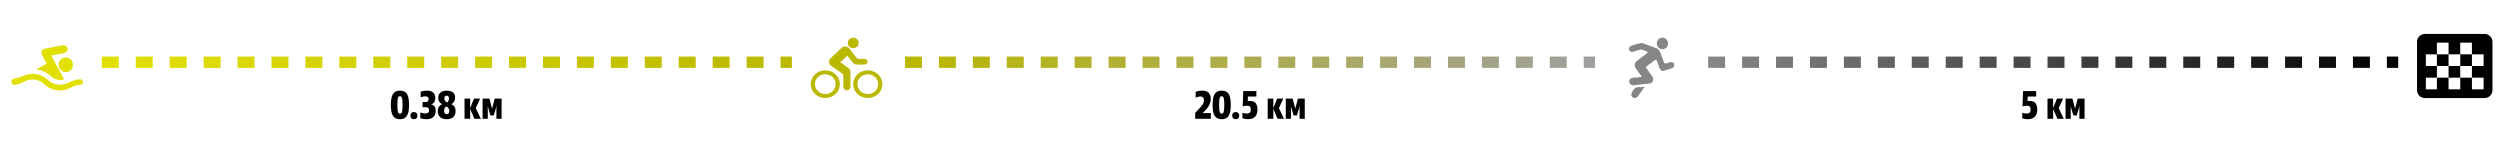 <svg width="884" height="54" viewBox="0 0 884 54" fill="none" xmlns="http://www.w3.org/2000/svg">
<path d="M12.944 24.56C13.225 24.359 13.387 24.218 13.572 24.115C14.411 23.646 15.255 23.188 16.099 22.728C16.39 22.57 16.475 22.407 16.277 22.065C15.768 21.183 15.28 20.284 14.844 19.361C14.449 18.529 14.648 17.453 15.808 17.229C17.834 16.837 19.854 16.406 21.885 16.039C22.302 15.963 22.795 15.997 23.186 16.155C23.803 16.404 23.996 16.991 23.863 17.738C23.774 18.245 23.273 18.641 22.691 18.749C21.222 19.026 19.759 19.329 18.188 19.644C18.46 20.18 18.701 20.683 18.965 21.172C20.127 23.331 21.284 25.493 22.467 27.64C22.689 28.043 22.581 28.169 22.186 28.222C20.578 28.439 19.179 28.058 17.961 26.901C16.602 25.609 14.947 24.881 12.944 24.558V24.56Z" fill="#E2E000"/>
<path d="M11.612 26.105C13.569 26.179 15.413 26.837 16.945 28.266C18.803 29.999 21.39 30.432 23.701 29.417C24.796 28.936 25.919 28.486 27.068 28.165C27.484 28.049 27.926 28.036 28.373 28.041C28.862 28.045 29.271 28.414 29.327 28.906C29.392 29.486 28.945 29.989 28.371 29.993C28.319 29.993 28.267 29.993 28.219 29.997C27.026 30.073 25.954 30.512 24.898 31.044C23.568 31.715 22.145 32.11 20.661 31.973C18.776 31.8 17.059 31.143 15.652 29.786C14.53 28.703 13.162 28.165 11.639 28.112C10.323 28.068 9.112 28.532 7.954 29.149C7.069 29.622 6.127 29.879 5.152 30.01C4.664 30.075 4.203 29.763 4.084 29.275L4.028 29.043C3.901 28.518 4.217 27.988 4.735 27.861C5.676 27.629 7.064 27.348 7.594 27.099C8.845 26.512 10.126 26.128 11.614 26.101L11.612 26.105Z" fill="#E2E000"/>
<path d="M25.769 22.926C25.904 24.408 24.458 25.525 23.256 25.52C21.935 25.516 20.696 24.332 20.7 22.935C20.704 21.552 21.773 20.313 23.277 20.32C24.661 20.324 25.898 21.51 25.769 22.926Z" fill="#E2E000"/>
<line x1="36" y1="22" x2="280" y2="22" stroke="url(#paint0_linear_3307_2967)" stroke-width="4" stroke-dasharray="6 6"/>
<path d="M141.448 40.18C142.064 40.18 142.344 39.634 142.344 37.128C142.344 34.608 142.092 34.02 141.406 34.02C140.762 34.02 140.51 34.622 140.51 37.128C140.51 39.592 140.762 40.18 141.448 40.18ZM141.434 42.154C139.264 42.154 138.2 40.866 138.2 37.1C138.2 33.306 139.306 32.046 141.406 32.046C143.66 32.046 144.64 33.334 144.64 37.1C144.64 40.894 143.534 42.154 141.434 42.154ZM147.622 40.88C147.622 41.678 147.16 42.154 146.362 42.154C145.62 42.154 145.13 41.664 145.13 40.88C145.13 40.082 145.564 39.62 146.362 39.62C147.132 39.62 147.622 40.11 147.622 40.88ZM148.608 41.776V39.76C149.336 40.054 149.91 40.138 150.4 40.138C151.352 40.138 151.716 39.732 151.716 39.018C151.716 38.22 151.352 37.912 150.554 37.912H149.42V36.078H150.4C151.198 36.078 151.548 35.798 151.548 35.028C151.548 34.384 151.184 34.062 150.442 34.062C149.826 34.062 149.21 34.188 148.748 34.398V32.424C149.532 32.144 150.33 32.046 151.114 32.046C153.298 32.046 153.9 33.348 153.9 34.65C153.9 35.896 153.41 36.582 152.472 36.904V36.932C153.648 37.198 154.068 37.982 154.068 39.172C154.068 40.782 153.284 42.154 150.75 42.154C150.288 42.154 149.392 42.07 148.608 41.776ZM158.114 36.26C158.548 35.854 158.758 35.434 158.758 34.832C158.758 34.048 158.422 33.824 157.932 33.824C157.428 33.824 157.134 34.174 157.134 34.776C157.134 35.56 157.568 35.938 158.114 36.26ZM157.792 37.618C157.442 37.898 157.036 38.318 157.036 39.116C157.036 39.942 157.372 40.376 157.974 40.376C158.492 40.376 158.856 40.026 158.856 39.172C158.856 38.262 158.268 37.912 157.792 37.618ZM159.626 36.834C160.746 37.408 161.096 38.122 161.096 39.284C161.096 41.174 159.906 42.154 157.96 42.154C156.126 42.154 154.796 41.258 154.796 39.368C154.796 38.08 155.328 37.282 156.28 36.834C155.44 36.316 154.964 35.714 154.964 34.538C154.964 32.956 156.14 32.046 157.988 32.046C159.612 32.046 160.928 32.732 160.928 34.482C160.928 35.616 160.41 36.386 159.626 36.834ZM166.247 34.86V38.248L167.605 34.86H169.775L168.221 38.248L170.027 42H167.759L166.247 38.514V42H164.259V34.86H166.247ZM174.945 34.86H177.367V42H175.533V38.514L175.547 37.464L175.309 38.444L174.595 40.824H173.419L172.705 38.444L172.453 37.52L172.481 38.5V42H170.647V34.86H173.069L174.007 38.402L174.945 34.86Z" fill="black"/>
<path d="M299.589 19.68C298.757 20.466 297.981 21.197 297.139 21.995C297.701 22.409 298.232 22.808 298.772 23.195C299.184 23.49 299.615 23.76 300.022 24.061C300.466 24.389 300.717 24.803 300.71 25.366C300.694 27.118 300.681 28.867 300.712 30.618C300.727 31.444 300.02 31.925 299.472 31.937C298.791 31.953 298.22 31.36 298.214 30.628C298.205 29.323 298.226 28.018 298.195 26.715C298.188 26.495 298.044 26.203 297.862 26.071C296.622 25.166 295.372 24.268 294.088 23.421C292.934 22.657 292.823 21.38 293.797 20.501C295.092 19.333 296.35 18.127 297.593 16.907C298.27 16.243 299.721 16.297 300.323 17.141C301.152 18.302 302.055 19.412 302.954 20.525C303.086 20.688 303.364 20.819 303.581 20.831C304.292 20.87 305.007 20.837 305.723 20.85C306.329 20.86 306.751 21.259 306.76 21.8C306.768 22.322 306.287 22.812 305.716 22.82C304.671 22.834 303.625 22.858 302.584 22.802C302.289 22.786 301.934 22.568 301.739 22.34C301.087 21.582 300.495 20.779 299.878 19.994C299.799 19.892 299.702 19.805 299.587 19.682L299.589 19.68Z" fill="#BAB801"/>
<path d="M296.963 29.785C296.999 32.352 294.805 34.645 291.832 34.663C288.912 34.678 286.656 32.364 286.667 29.76C286.677 27.042 289.032 24.843 291.834 24.859C294.673 24.875 297.003 27.04 296.965 29.785H296.963ZM288.153 29.785C288.156 31.689 289.807 33.254 291.815 33.258C293.816 33.262 295.489 31.689 295.481 29.789C295.472 27.766 293.881 26.283 291.819 26.277C289.768 26.271 288.158 27.794 288.156 29.783L288.153 29.785Z" fill="#BAB801"/>
<path d="M301.722 29.768C301.605 27.035 304.081 24.833 306.854 24.861C309.723 24.889 311.987 27.005 312 29.779C312.01 32.479 309.643 34.692 306.808 34.666C303.914 34.641 301.591 32.328 301.722 29.766V29.768ZM303.192 29.764C303.125 31.557 304.685 33.239 306.814 33.246C308.901 33.254 310.526 31.717 310.509 29.762C310.49 27.756 308.953 26.309 306.868 26.277C304.834 26.247 303.163 27.784 303.192 29.762V29.764Z" fill="#BAB801"/>
<path d="M303.634 15.176C303.621 16.219 302.737 17.04 301.676 17.024C300.662 17.009 299.765 16.328 299.769 15.15C299.771 14.141 300.631 13.335 301.685 13.333C302.747 13.333 303.636 14.172 303.634 15.176Z" fill="#BAB801"/>
<line x1="320" y1="22" x2="564" y2="22" stroke="url(#paint1_linear_3307_2967)" stroke-width="4" stroke-dasharray="6 6"/>
<path d="M428.136 39.97V42H422.62V39.928L423.628 38.822C425.112 37.38 425.714 36.526 425.714 35.49C425.714 34.636 425.392 34.118 424.44 34.118C423.88 34.118 423.306 34.286 422.788 34.58V32.466C423.628 32.144 424.426 32.046 425.224 32.046C427.506 32.046 428.122 33.474 428.122 34.944C428.122 36.778 427.142 38.15 425.644 39.606L425.266 39.942V39.97H428.136ZM432.014 40.18C432.63 40.18 432.91 39.634 432.91 37.128C432.91 34.608 432.658 34.02 431.972 34.02C431.328 34.02 431.076 34.622 431.076 37.128C431.076 39.592 431.328 40.18 432.014 40.18ZM432 42.154C429.83 42.154 428.766 40.866 428.766 37.1C428.766 33.306 429.872 32.046 431.972 32.046C434.226 32.046 435.206 33.334 435.206 37.1C435.206 40.894 434.1 42.154 432 42.154ZM438.188 40.88C438.188 41.678 437.726 42.154 436.928 42.154C436.186 42.154 435.696 41.664 435.696 40.88C435.696 40.082 436.13 39.62 436.928 39.62C437.698 39.62 438.188 40.11 438.188 40.88ZM439.328 41.79V39.844C439.706 40.026 440.21 40.152 440.84 40.152C441.848 40.152 442.296 39.746 442.296 38.752C442.296 37.8 441.932 37.38 440.938 37.38C440.378 37.38 439.804 37.492 439.412 37.618L439.622 32.2H444.256V34.146H441.274L441.204 35.784C441.47 35.714 441.75 35.7 442.072 35.7C444.018 35.7 444.634 37.058 444.634 38.696C444.634 40.544 443.864 42.154 441.274 42.154C440.658 42.154 439.986 42.056 439.328 41.79ZM450.247 34.86V38.248L451.605 34.86H453.775L452.221 38.248L454.027 42H451.759L450.247 38.514V42H448.259V34.86H450.247ZM458.945 34.86H461.367V42H459.533V38.514L459.547 37.464L459.309 38.444L458.595 40.824H457.419L456.705 38.444L456.453 37.52L456.481 38.5V42H454.647V34.86H457.069L458.007 38.402L458.945 34.86Z" fill="black"/>
<path d="M580.573 27.174C579.973 26.344 579.438 25.611 578.911 24.872C578.662 24.523 578.368 24.189 578.193 23.801C577.825 22.985 578.068 22.119 578.783 21.566C579.947 20.665 581.128 19.785 582.294 18.886C582.439 18.776 582.548 18.614 582.673 18.477C582.52 18.382 582.375 18.271 582.213 18.196C581.909 18.054 581.586 17.954 581.29 17.797C580.488 17.37 579.709 17.603 578.925 17.846C578.37 18.019 577.819 18.211 577.261 18.371C576.838 18.49 576.204 18.109 576.057 17.676C575.882 17.167 576.125 16.416 576.582 16.27C577.808 15.877 579.034 15.463 580.288 15.206C580.73 15.115 581.264 15.427 581.743 15.598C583.003 16.049 584.237 16.58 585.512 16.976C586.597 17.313 586.976 18.178 587.31 19.141C587.668 20.168 588.034 21.192 588.432 22.201C588.485 22.338 588.77 22.48 588.919 22.451C589.4 22.365 589.879 22.228 590.343 22.06C591.322 21.706 592.141 22.254 591.98 23.241C591.928 23.556 591.62 23.965 591.341 24.069C590.286 24.461 589.202 24.784 588.113 25.054C587.459 25.215 586.987 24.7 586.683 23.741C586.419 22.912 586.116 22.095 585.791 21.29C585.748 21.186 585.399 21.086 585.306 21.152C584.244 21.927 583.207 22.737 582.16 23.531C581.884 23.741 582.011 23.914 582.16 24.122C582.858 25.08 583.537 26.054 584.248 27.001C584.625 27.506 584.693 28.064 584.48 28.606C584.248 29.201 583.784 29.495 583.118 29.553C581.375 29.703 579.636 29.92 577.9 30.128C577.28 30.201 576.727 30.128 576.344 29.559C576.093 29.185 575.965 28.803 576.193 28.331C576.421 27.862 576.738 27.566 577.229 27.517C578.161 27.422 579.098 27.355 580.032 27.273C580.177 27.26 580.319 27.22 580.571 27.172L580.573 27.174Z" fill="#868686"/>
<path d="M587.793 17.377C586.683 17.37 585.825 16.465 585.842 15.314C585.859 14.199 586.721 13.356 587.819 13.334C589.083 13.309 589.822 14.38 589.805 15.37C589.788 16.421 589.036 17.428 587.796 17.375L587.793 17.377Z" fill="#868686"/>
<path d="M581.445 30.792C581.111 31.29 580.781 31.79 580.439 32.284C580.039 32.859 579.619 33.421 579.219 33.994C578.755 34.658 577.944 34.866 577.376 34.457C576.757 34.01 576.661 33.187 577.146 32.467C577.157 32.452 577.17 32.438 577.178 32.423C577.8 31.252 578.668 30.6 580.034 30.803C580.451 30.865 580.898 30.706 581.33 30.648L581.447 30.794L581.445 30.792Z" fill="#868686"/>
<line x1="604" y1="22" x2="848" y2="22" stroke="url(#paint2_linear_3307_2967)" stroke-width="4" stroke-dasharray="6 6"/>
<path d="M715.065 41.79V39.844C715.443 40.026 715.947 40.152 716.577 40.152C717.585 40.152 718.033 39.746 718.033 38.752C718.033 37.8 717.669 37.38 716.675 37.38C716.115 37.38 715.541 37.492 715.149 37.618L715.359 32.2H719.993V34.146H717.011L716.941 35.784C717.207 35.714 717.487 35.7 717.809 35.7C719.755 35.7 720.371 37.058 720.371 38.696C720.371 40.544 719.601 42.154 717.011 42.154C716.395 42.154 715.723 42.056 715.065 41.79ZM725.984 34.86V38.248L727.342 34.86H729.512L727.958 38.248L729.764 42H727.496L725.984 38.514V42H723.996V34.86H725.984ZM734.682 34.86H737.104V42H735.27V38.514L735.284 37.464L735.046 38.444L734.332 40.824H733.156L732.442 38.444L732.19 37.52L732.218 38.5V42H730.384V34.86H732.806L733.744 38.402L734.682 34.86Z" fill="black"/>
<path fill-rule="evenodd" clip-rule="evenodd" d="M878.201 31.587V15.08H857.784V15.08H861.688V19.207H857.784V23.333H861.688V27.46H857.784V31.587H861.688V27.46H865.815V23.333H861.688V19.207H865.815V15.08H869.941V19.207H865.815V23.333H869.941V27.46H865.815V31.587H869.942V27.46H874.069V31.587H878.201ZM857.456 12H878.528H878.544C880.087 12 881.333 13.232 881.333 14.756V31.91C881.333 33.435 880.087 34.667 878.544 34.667H857.456C855.914 34.667 854.667 33.435 854.667 31.91V14.756C854.667 13.232 855.914 12 857.456 12ZM874.069 15.08H878.196V19.207H874.069V15.08ZM878.196 23.333H874.069V27.46H878.196V23.333ZM874.069 19.207H869.942V23.333H874.069V19.207Z" fill="black"/>
<defs>
<linearGradient id="paint0_linear_3307_2967" x1="36" y1="24" x2="280.356" y2="24" gradientUnits="userSpaceOnUse">
<stop stop-color="#E2E000"/>
<stop offset="1" stop-color="#BAB801"/>
</linearGradient>
<linearGradient id="paint1_linear_3307_2967" x1="320" y1="24" x2="564.356" y2="24" gradientUnits="userSpaceOnUse">
<stop stop-color="#BAB801"/>
<stop offset="1" stop-color="#9F9F9F"/>
</linearGradient>
<linearGradient id="paint2_linear_3307_2967" x1="604" y1="24" x2="848.356" y2="24" gradientUnits="userSpaceOnUse">
<stop stop-color="#868686"/>
<stop offset="1"/>
</linearGradient>
</defs>
</svg>
